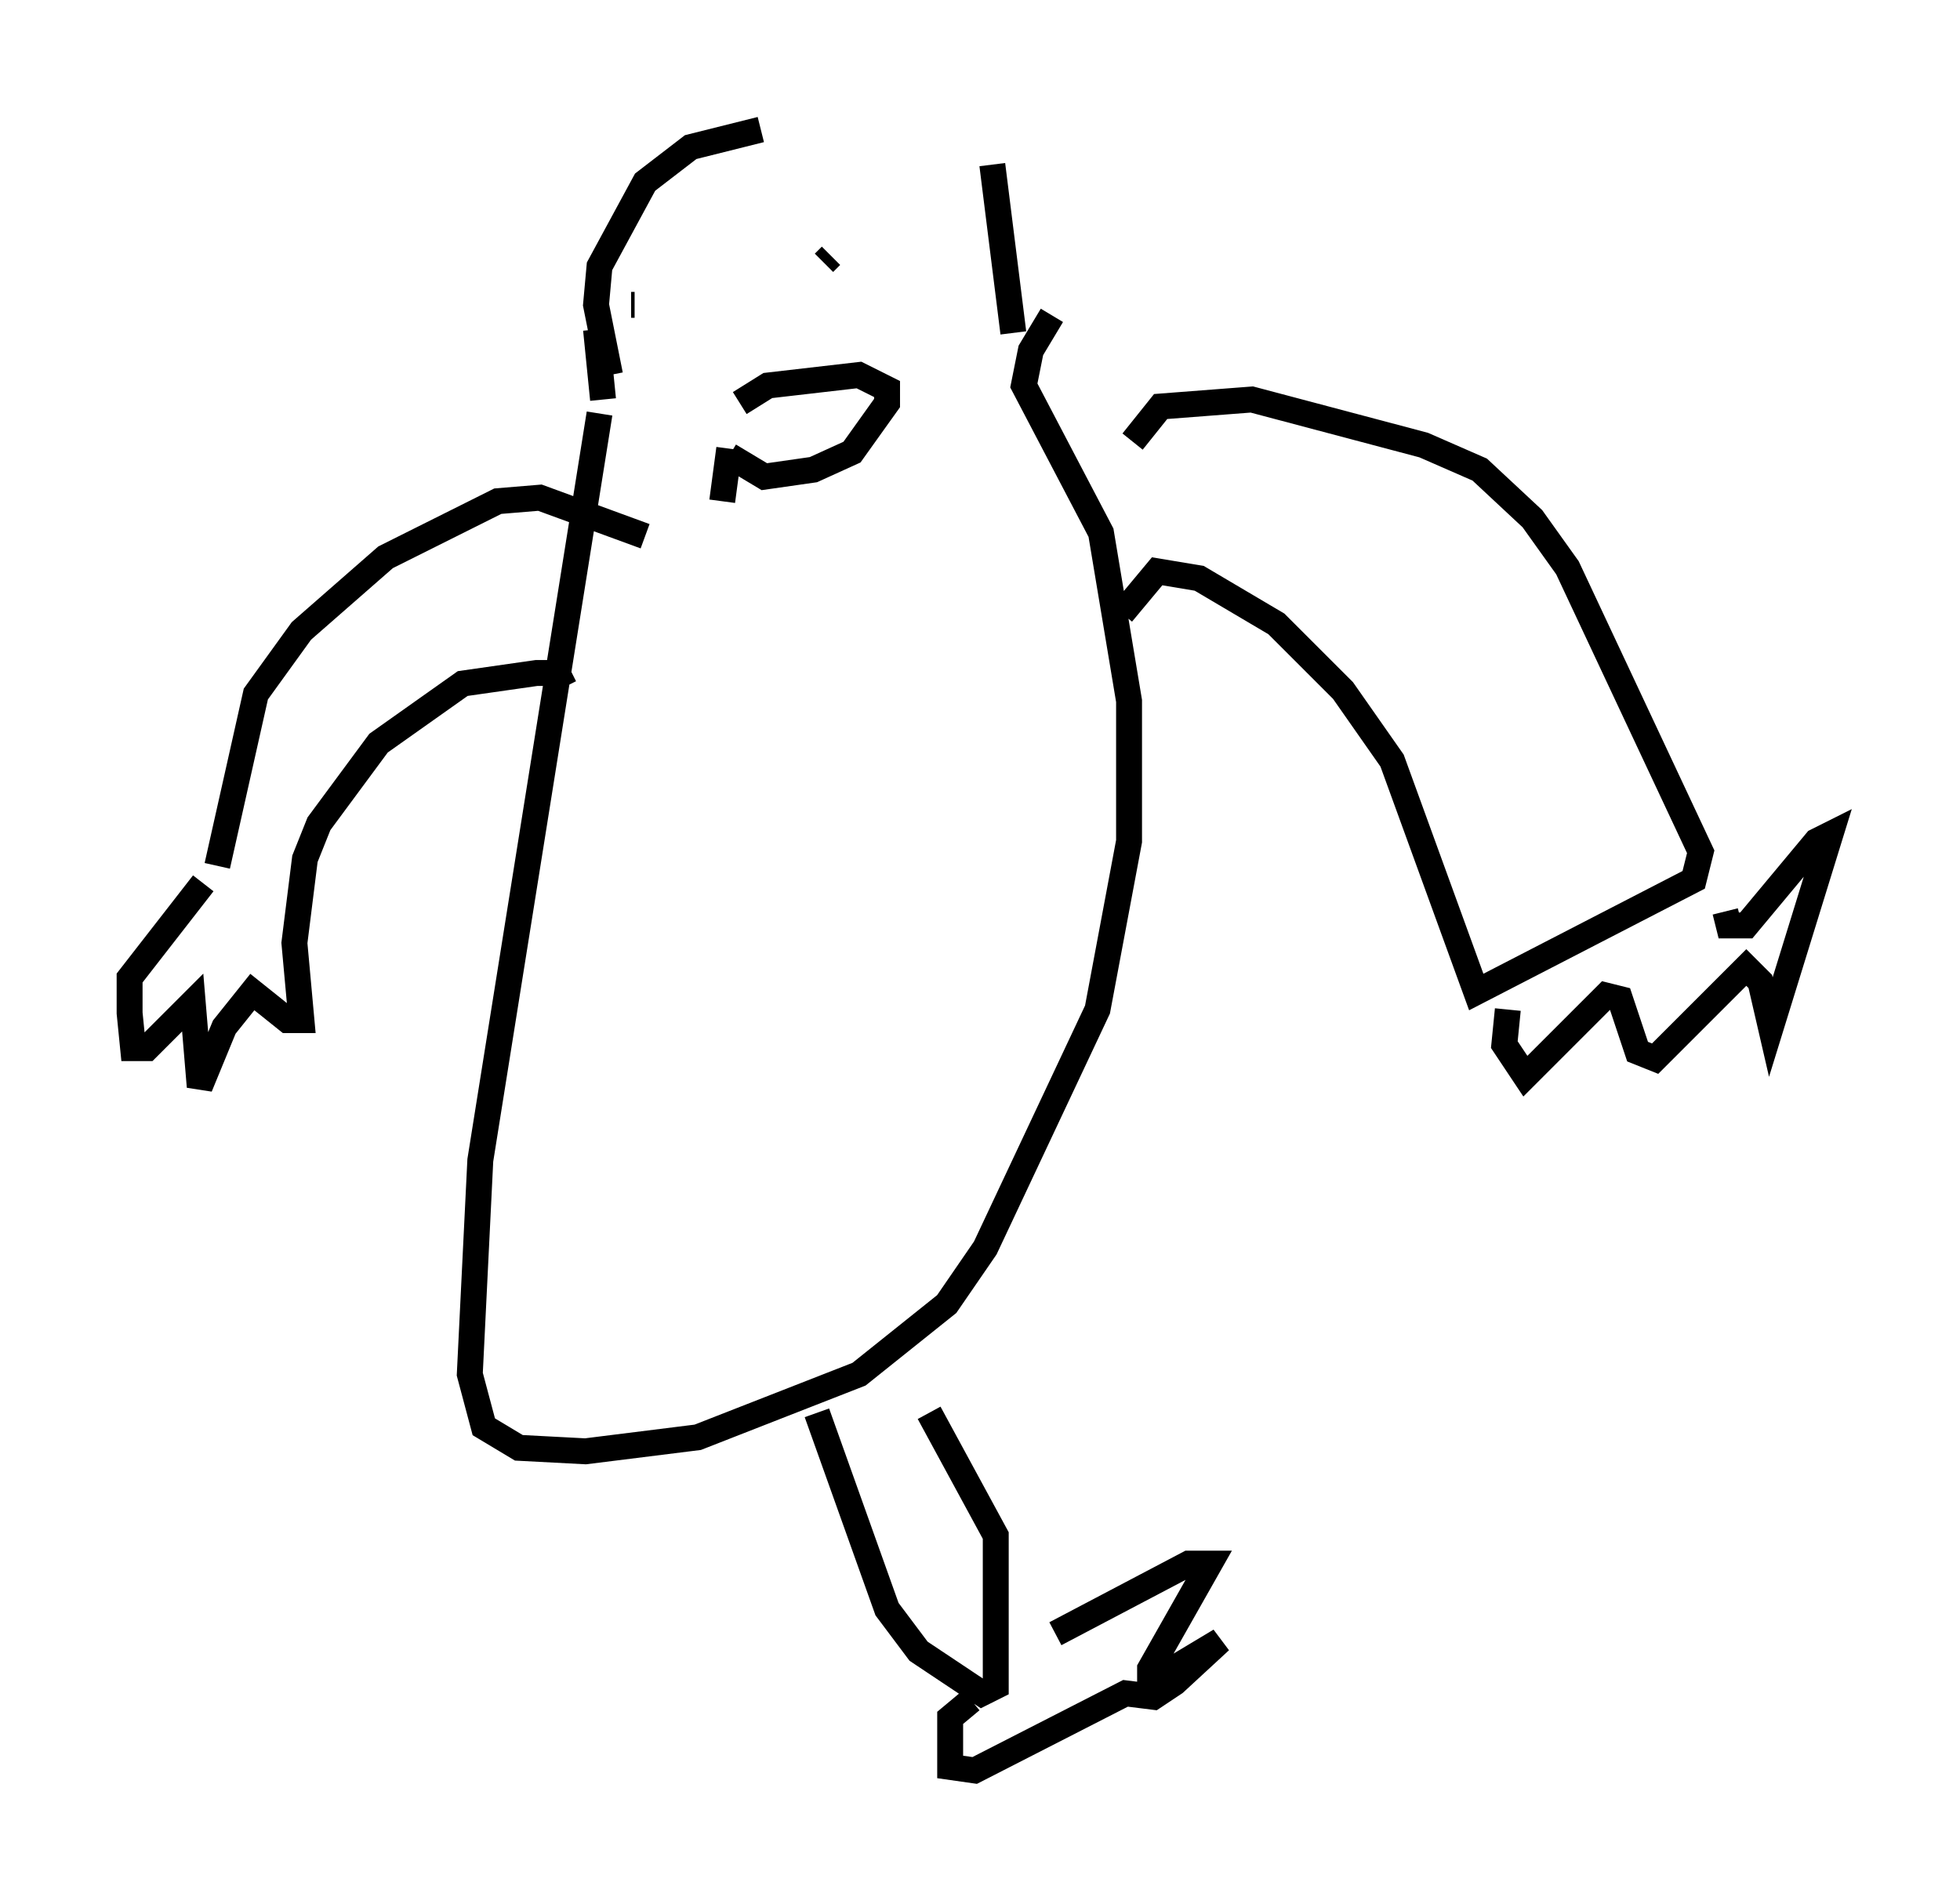 <?xml version="1.0" encoding="utf-8" ?>
<svg baseProfile="full" height="73.328" version="1.1" width="75.629" xmlns="http://www.w3.org/2000/svg" xmlns:ev="http://www.w3.org/2001/xml-events" xmlns:xlink="http://www.w3.org/1999/xlink"><defs /><rect fill="white" height="73.328" width="75.629" x="0" y="0" /><path d="M35.852, 7.165 m-6.495, -2.165 l-2.706, 0.677 -1.759, 1.353 l-1.759, 3.248 -0.135, 1.488 l0.541, 2.706 m14.75, -8.119 l0.812, 6.495 m-15.967, 3.112 l-4.601, 28.822 -0.406, 8.254 l0.541, 2.03 1.353, 0.812 l2.571, 0.135 4.33, -0.541 l6.225, -2.436 3.383, -2.706 l1.488, -2.165 4.33, -9.202 l1.218, -6.495 0.0, -5.413 l-1.083, -6.495 -2.977, -5.683 l0.271, -1.353 0.812, -1.353 m-15.697, 8.525 l-4.059, -1.488 -1.624, 0.135 l-4.33, 2.165 -3.248, 2.842 l-1.759, 2.436 -1.488, 6.631 m13.396, -6.901 l-0.271, -0.541 -0.812, 0.0 l-2.842, 0.406 -3.248, 2.3 l-2.3, 3.112 -0.541, 1.353 l-0.406, 3.248 0.271, 2.977 l-0.541, 0.0 -1.353, -1.083 l-1.083, 1.353 -0.947, 2.3 l-0.271, -3.248 -1.759, 1.759 l-0.541, 0.0 -0.135, -1.353 l0.0, -1.353 2.842, -3.654 m35.453, -10.419 l1.353, -1.624 1.624, 0.271 l2.977, 1.759 2.571, 2.571 l1.894, 2.706 3.248, 8.931 l8.39, -4.33 0.271, -1.083 l-5.142, -10.961 -1.353, -1.894 l-2.03, -1.894 -2.165, -0.947 l-6.631, -1.759 -3.518, 0.271 l-1.083, 1.353 m14.479, 21.921 l-0.135, 1.353 0.812, 1.218 l3.112, -3.112 0.541, 0.135 l0.677, 2.03 0.677, 0.271 l3.518, -3.518 0.541, 0.541 l0.406, 1.759 2.3, -7.442 l-0.541, 0.271 -2.706, 3.248 l-0.677, 0.0 -0.135, -0.541 m-31.664, -24.628 l0.0, 0.0 m-10.555, 1.218 l0.135, 0.0 m7.578, -1.894 l-0.271, 0.271 m-8.796, 2.571 l0.271, 2.706 m4.871, 2.165 l1.353, 0.812 1.894, -0.271 l1.488, -0.677 1.353, -1.894 l0.0, -0.541 -1.083, -0.541 l-3.518, 0.406 -1.083, 0.677 m-0.406, 1.759 l-0.271, 2.03 m7.984, 35.182 l2.571, 4.736 0.0, 5.819 l-0.541, 0.271 -2.436, -1.624 l-1.218, -1.624 -2.706, -7.578 m5.954, 11.096 l-0.812, 0.677 0.0, 1.083 l0.0, 0.812 0.947, 0.135 l5.819, -2.977 1.083, 0.135 l0.812, -0.541 1.759, -1.624 l-2.706, 1.624 0.0, -0.541 l2.3, -4.059 -0.812, 0.0 l-5.142, 2.706 " fill="none" stroke="black" stroke-width="1" /></svg>